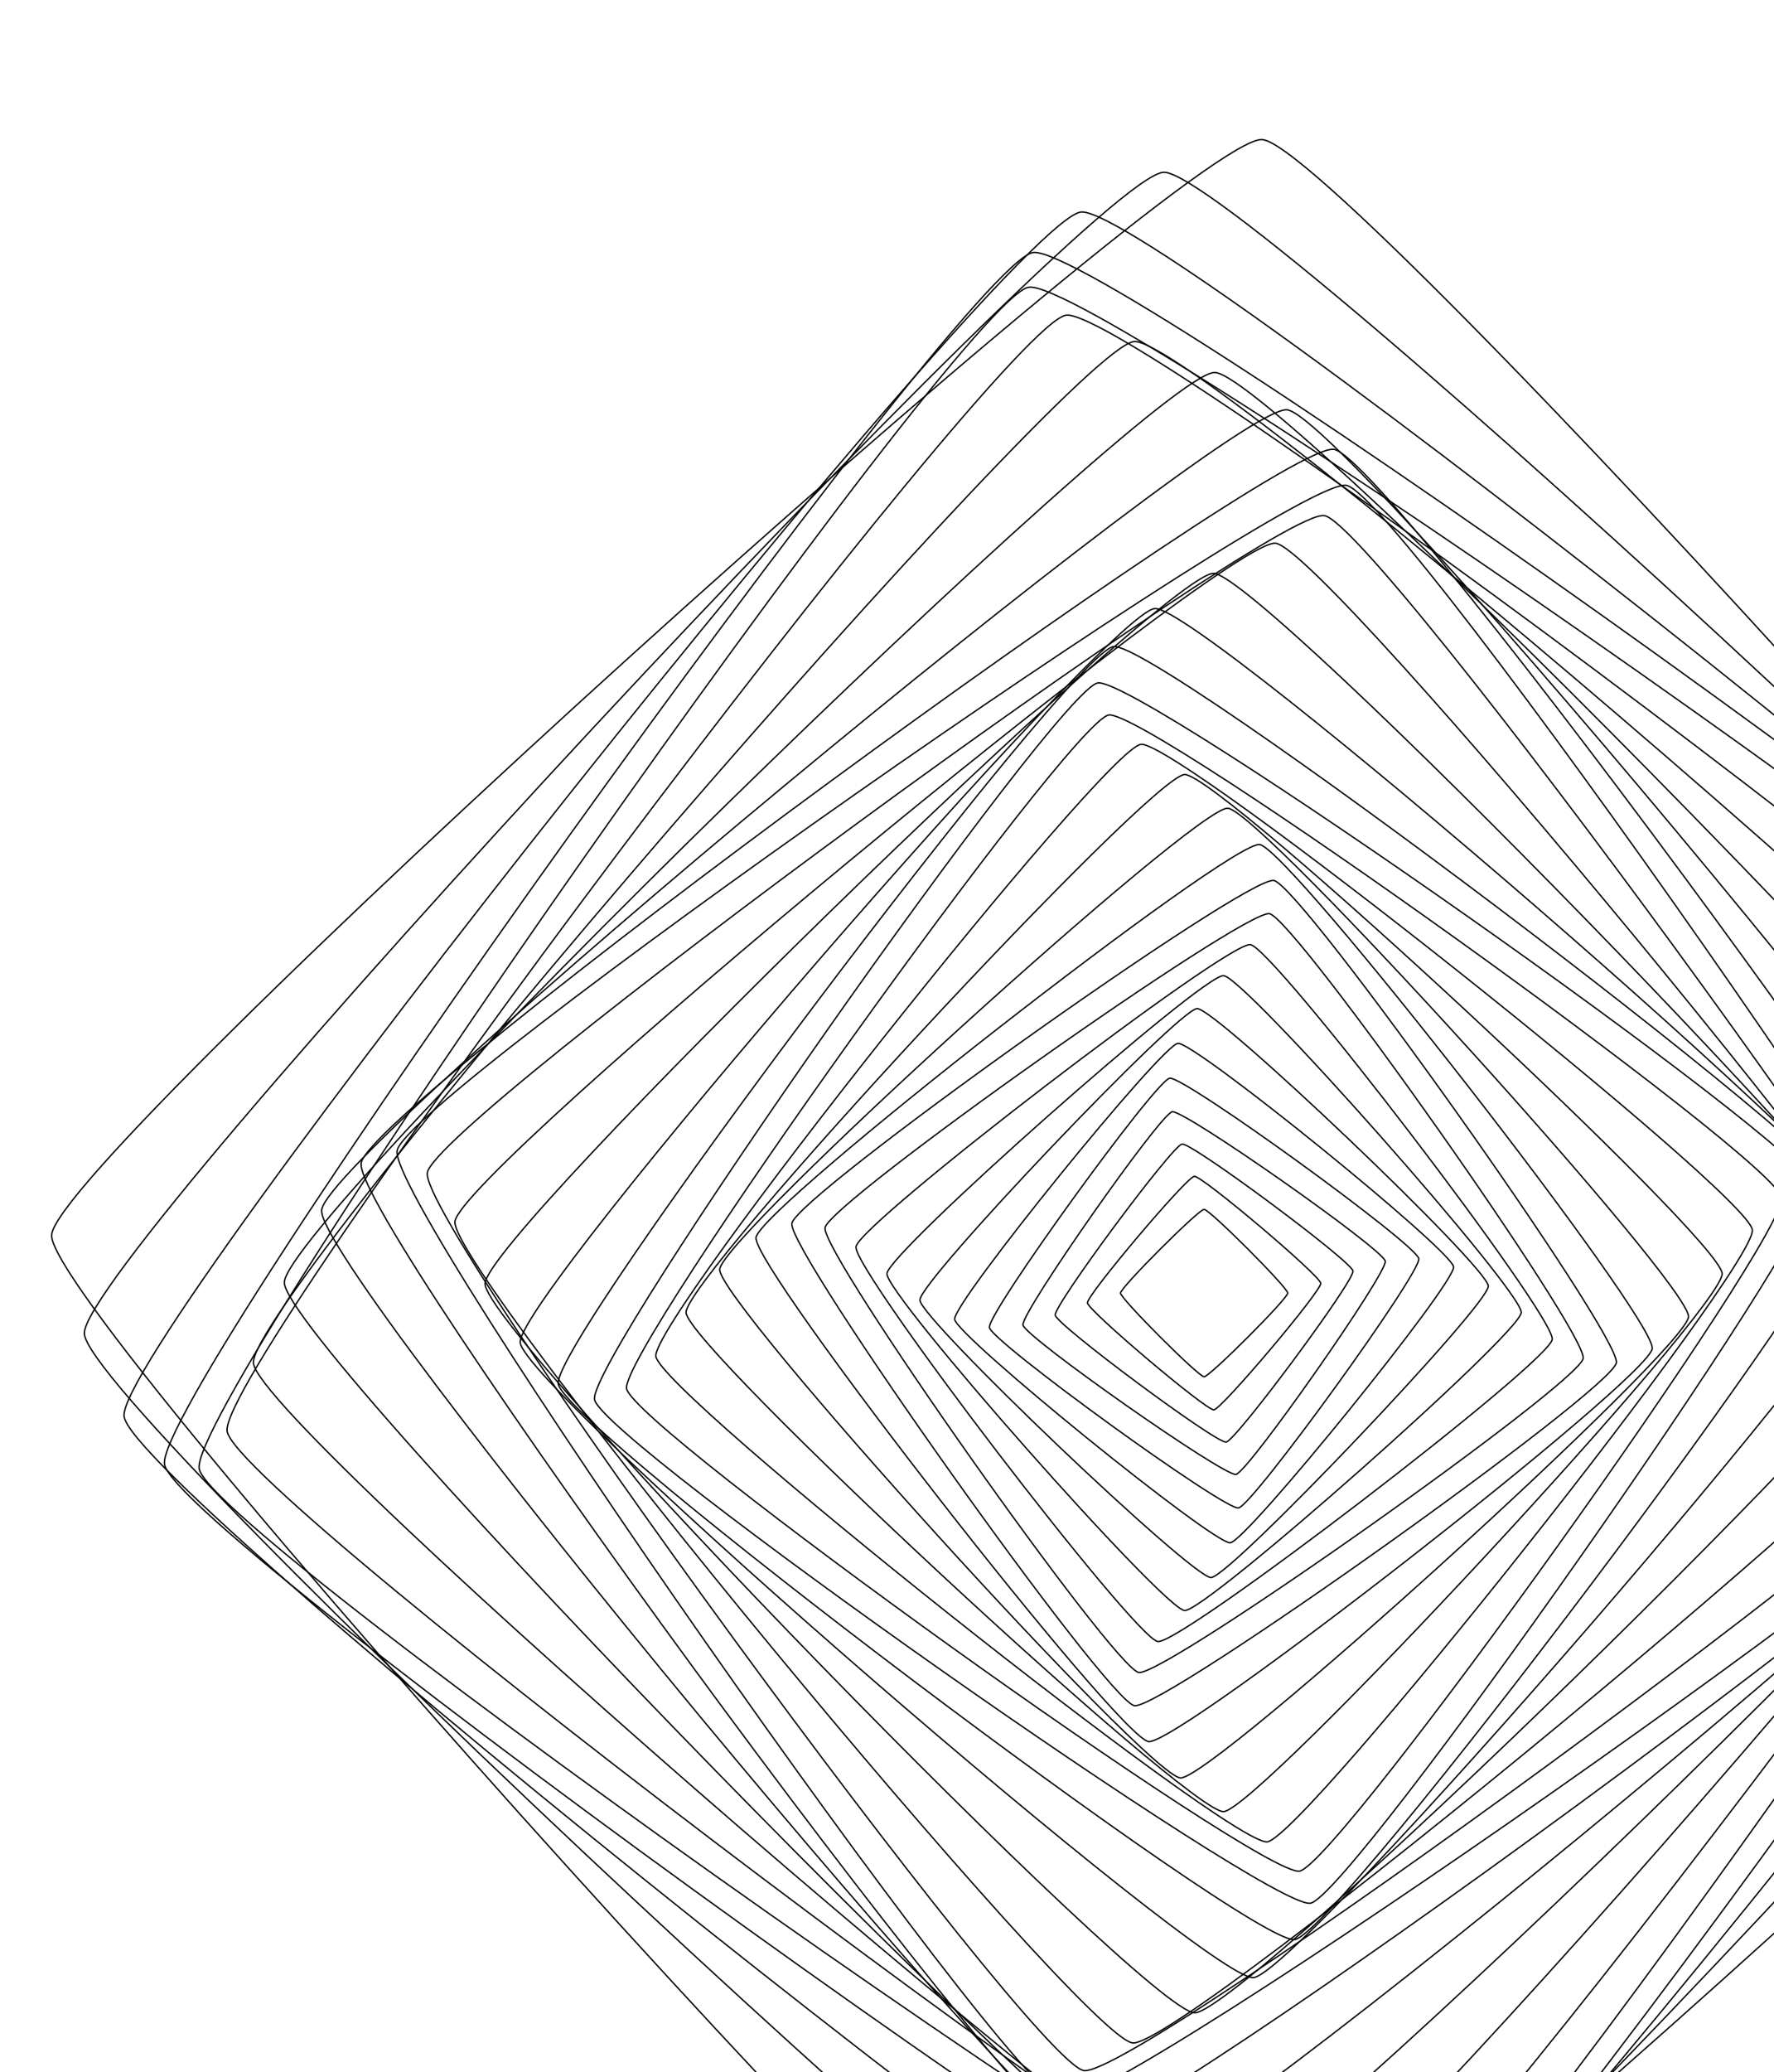 <svg width="519" height="606" viewBox="0 0 519 606" fill="none" xmlns="http://www.w3.org/2000/svg">
<path d="M376.736 378.179C376.736 376.551 353.9 353.701 352.273 353.701C350.646 353.701 327.81 376.551 327.81 378.179C327.81 379.807 350.646 402.657 352.273 402.657C353.9 402.657 376.736 379.807 376.736 378.179Z" stroke="black" stroke-width="0.4"/>
<path d="M386.399 375.315C386.216 373.039 351.686 343.837 349.411 344.033C347.136 344.216 317.951 378.767 318.146 381.043C318.33 383.319 352.86 412.521 355.135 412.325C357.41 412.142 386.595 377.592 386.399 375.315Z" stroke="black" stroke-width="0.4"/>
<path d="M395.83 371.729C395.402 368.829 348.738 334.168 345.827 334.597C342.928 335.025 308.288 381.716 308.716 384.629C309.144 387.53 355.808 422.19 358.719 421.761C361.618 421.333 396.258 374.642 395.83 371.729Z" stroke="black" stroke-width="0.4"/>
<path d="M405.273 368.853C404.661 365.316 346.487 324.524 342.952 325.148C339.417 325.76 298.649 383.968 299.273 387.505C299.884 391.042 358.058 431.834 361.593 431.21C365.128 430.598 405.896 372.39 405.273 368.853Z" stroke="black" stroke-width="0.4"/>
<path d="M415.083 368.119C414.41 363.933 346.414 314.672 342.218 315.333C338.035 316.006 288.803 384.042 289.463 388.239C290.136 392.425 358.132 441.686 362.327 441.025C366.511 440.352 415.743 372.317 415.083 368.119Z" stroke="black" stroke-width="0.4"/>
<path d="M425.259 370.518C424.758 365.659 349.484 304.636 344.616 305.15C339.76 305.652 278.773 380.97 279.286 385.841C279.788 390.699 355.062 451.722 359.93 451.208C364.786 450.706 425.773 375.389 425.259 370.518Z" stroke="black" stroke-width="0.4"/>
<path d="M435.424 376.135C435.289 370.579 355.771 294.845 350.23 294.98C344.677 295.114 268.987 374.679 269.122 380.223C269.256 385.779 348.775 461.513 354.315 461.379C359.869 461.244 435.558 381.679 435.424 376.135Z" stroke="black" stroke-width="0.4"/>
<path d="M445.062 383.87C445.442 377.677 364.15 285.715 357.961 285.336C351.771 284.956 259.862 366.295 259.483 372.488C259.104 378.681 340.396 470.643 346.585 471.023C352.774 471.402 444.683 390.063 445.062 383.87Z" stroke="black" stroke-width="0.4"/>
<path d="M454.126 391.715C455.031 384.923 372.59 277.172 365.801 276.267C359.012 275.361 251.325 357.85 250.42 364.643C249.514 371.435 331.956 479.186 338.745 480.092C345.533 480.997 453.221 398.508 454.126 391.715Z" stroke="black" stroke-width="0.4"/>
<path d="M463.165 397.296C464.449 389.904 378.766 268.495 371.378 267.222C363.99 265.937 242.652 351.67 241.38 359.062C240.096 366.454 325.779 487.863 333.167 489.136C340.555 490.421 461.893 404.688 463.165 397.296Z" stroke="black" stroke-width="0.4"/>
<path d="M472.877 398.569C474.235 390.516 380.687 258.863 372.651 257.504C364.602 256.146 233.026 349.748 231.668 357.789C230.311 365.842 323.859 497.495 331.895 498.854C339.943 500.212 471.52 406.61 472.877 398.569Z" stroke="black" stroke-width="0.4"/>
<path d="M483.372 394.42C484.46 385.669 377.237 248.081 368.504 247.004C359.758 245.914 222.25 353.2 221.173 361.938C220.085 370.689 327.308 508.278 336.041 509.355C344.787 510.444 482.295 403.158 483.372 394.42Z" stroke="black" stroke-width="0.4"/>
<path d="M493.989 385.094C494.454 375.646 368.639 236.833 359.184 236.38C349.741 235.915 211.009 361.804 210.556 371.264C210.092 380.713 335.907 519.525 345.362 519.978C354.805 520.443 493.536 394.555 493.989 385.094Z" stroke="black" stroke-width="0.4"/>
<path d="M503.835 372.488C503.456 362.367 356.688 226.149 346.585 226.528C336.469 226.907 200.331 373.761 200.71 383.87C201.089 393.992 347.857 530.21 357.96 529.83C368.076 529.451 504.215 382.597 503.835 372.488Z" stroke="black" stroke-width="0.4"/>
<path d="M512.667 359.699C511.444 349.002 344.493 216.456 333.803 217.692C323.112 218.916 190.643 385.963 191.879 396.66C193.102 407.356 360.052 539.903 370.743 538.667C381.433 537.443 513.902 370.395 512.667 359.699Z" stroke="black" stroke-width="0.4"/>
<path d="M521.229 350.25C519.37 338.978 335.625 207.264 324.36 209.124C313.095 210.985 181.457 394.836 183.316 406.108C185.176 417.38 368.92 549.094 380.185 547.234C391.451 545.373 523.088 361.522 521.229 350.25Z" stroke="black" stroke-width="0.4"/>
<path d="M530.611 347.056C528.531 335.16 333.057 197.669 321.168 199.737C309.278 201.818 171.868 397.406 173.935 409.302C176.014 421.199 371.489 558.689 383.378 556.621C395.267 554.54 532.678 358.952 530.611 347.056Z" stroke="black" stroke-width="0.4"/>
<path d="M541.24 351.658C539.466 339.052 338.365 187.339 325.767 189.102C313.168 190.876 161.544 392.095 163.305 404.701C165.079 417.307 366.18 569.019 378.779 567.256C391.377 565.482 543.001 364.264 541.24 351.658Z" stroke="black" stroke-width="0.4"/>
<path d="M552.358 363.75C551.392 350.409 351.196 177.022 337.851 177.977C324.519 178.944 151.232 379.256 152.187 392.609C153.153 405.949 353.349 579.336 366.694 578.381C380.026 577.415 553.313 377.102 552.358 363.75Z" stroke="black" stroke-width="0.4"/>
<path d="M562.646 380.945C562.829 366.907 369.055 167.88 355.037 167.684C341.007 167.5 142.096 361.387 141.9 375.413C141.717 389.451 335.491 588.478 349.508 588.674C363.538 588.858 562.45 394.971 562.646 380.945Z" stroke="black" stroke-width="0.4"/>
<path d="M571.452 399.071C572.847 384.445 387.757 160.267 373.152 158.872C358.536 157.477 134.488 342.674 133.093 357.287C131.699 371.913 316.789 596.091 331.393 597.486C346.01 598.882 570.058 413.684 571.452 399.071Z" stroke="black" stroke-width="0.4"/>
<path d="M579.525 413.366C581.874 398.214 402.594 153.144 387.439 150.794C372.296 148.444 127.369 327.829 125.02 342.993C122.672 358.144 301.952 603.214 317.107 605.564C332.25 607.914 577.177 428.53 579.525 413.366Z" stroke="black" stroke-width="0.4"/>
<path d="M588.369 419.828C591.145 404.089 409.639 144.724 393.897 141.946C378.167 139.167 118.953 320.779 116.177 336.53C113.4 352.27 294.906 611.634 310.648 614.413C326.378 617.191 585.592 435.579 588.369 419.828Z" stroke="black" stroke-width="0.4"/>
<path d="M598.888 416.181C601.42 399.732 406.691 133.954 390.252 131.42C373.813 128.887 108.189 323.729 105.657 340.178C103.125 356.627 297.854 622.404 314.293 624.938C330.733 627.471 596.356 432.63 598.888 416.181Z" stroke="black" stroke-width="0.4"/>
<path d="M610.447 402.436C612.062 385.216 393.738 121.47 376.516 119.855C359.306 118.239 95.713 336.69 94.099 353.922C92.484 371.142 310.808 634.888 328.03 636.504C345.24 638.119 608.833 419.669 610.447 402.436Z" stroke="black" stroke-width="0.4"/>
<path d="M621.357 381.3C621.565 363.346 373.323 109.146 355.392 108.938C337.448 108.73 83.396 357.116 83.188 375.058C82.98 393.013 331.222 647.212 349.153 647.42C367.097 647.629 621.15 399.242 621.357 381.3Z" stroke="black" stroke-width="0.4"/>
<path d="M630.409 357.74C629.039 339.186 350.377 98.522 331.846 99.881C313.303 101.252 72.779 380.076 74.137 398.618C75.507 417.172 354.169 657.836 372.7 656.477C391.243 655.107 631.767 376.282 630.409 357.74Z" stroke="black" stroke-width="0.4"/>
<path d="M638.103 337.791C635.412 318.723 330.965 89.49 311.908 92.183C292.851 94.875 63.752 399.499 66.442 418.567C69.133 437.635 373.58 666.868 392.637 664.175C411.694 661.483 640.794 356.859 638.103 337.791Z" stroke="black" stroke-width="0.4"/>
<path d="M646.273 326.801C642.849 307.194 320.531 80.58 300.924 84.007C281.329 87.434 54.847 409.939 58.272 429.558C61.697 449.164 384.014 675.778 403.621 672.351C423.216 668.924 649.698 346.419 646.273 326.801Z" stroke="black" stroke-width="0.4"/>
<path d="M656.413 328.073C653.074 307.794 322.476 70.52 302.196 73.861C281.928 77.202 44.792 407.993 48.132 428.285C51.471 448.564 382.069 685.838 402.349 682.497C422.617 679.156 659.753 348.365 656.413 328.073Z" stroke="black" stroke-width="0.4"/>
<path d="M668.254 342.136C665.845 321.061 337.326 59.615 316.251 62.014C295.188 64.425 33.894 393.135 36.292 414.222C38.701 435.298 367.22 696.743 388.295 694.344C409.358 691.933 670.652 363.223 668.254 342.136Z" stroke="black" stroke-width="0.4"/>
<path d="M679.874 366.356C679.079 344.51 362.303 49.604 340.457 50.387C318.623 51.183 23.889 368.143 24.672 390.002C25.466 411.848 342.243 706.754 364.089 705.971C385.922 705.175 680.657 388.215 679.874 366.356Z" stroke="black" stroke-width="0.4"/>
<path d="M689.439 395.142C690.577 372.659 391.708 41.942 369.226 40.816C346.756 39.678 16.232 338.721 15.106 361.216C13.969 383.699 312.838 714.416 335.32 715.542C357.789 716.68 688.314 417.637 689.439 395.142Z" stroke="black" stroke-width="0.4"/>
</svg>
